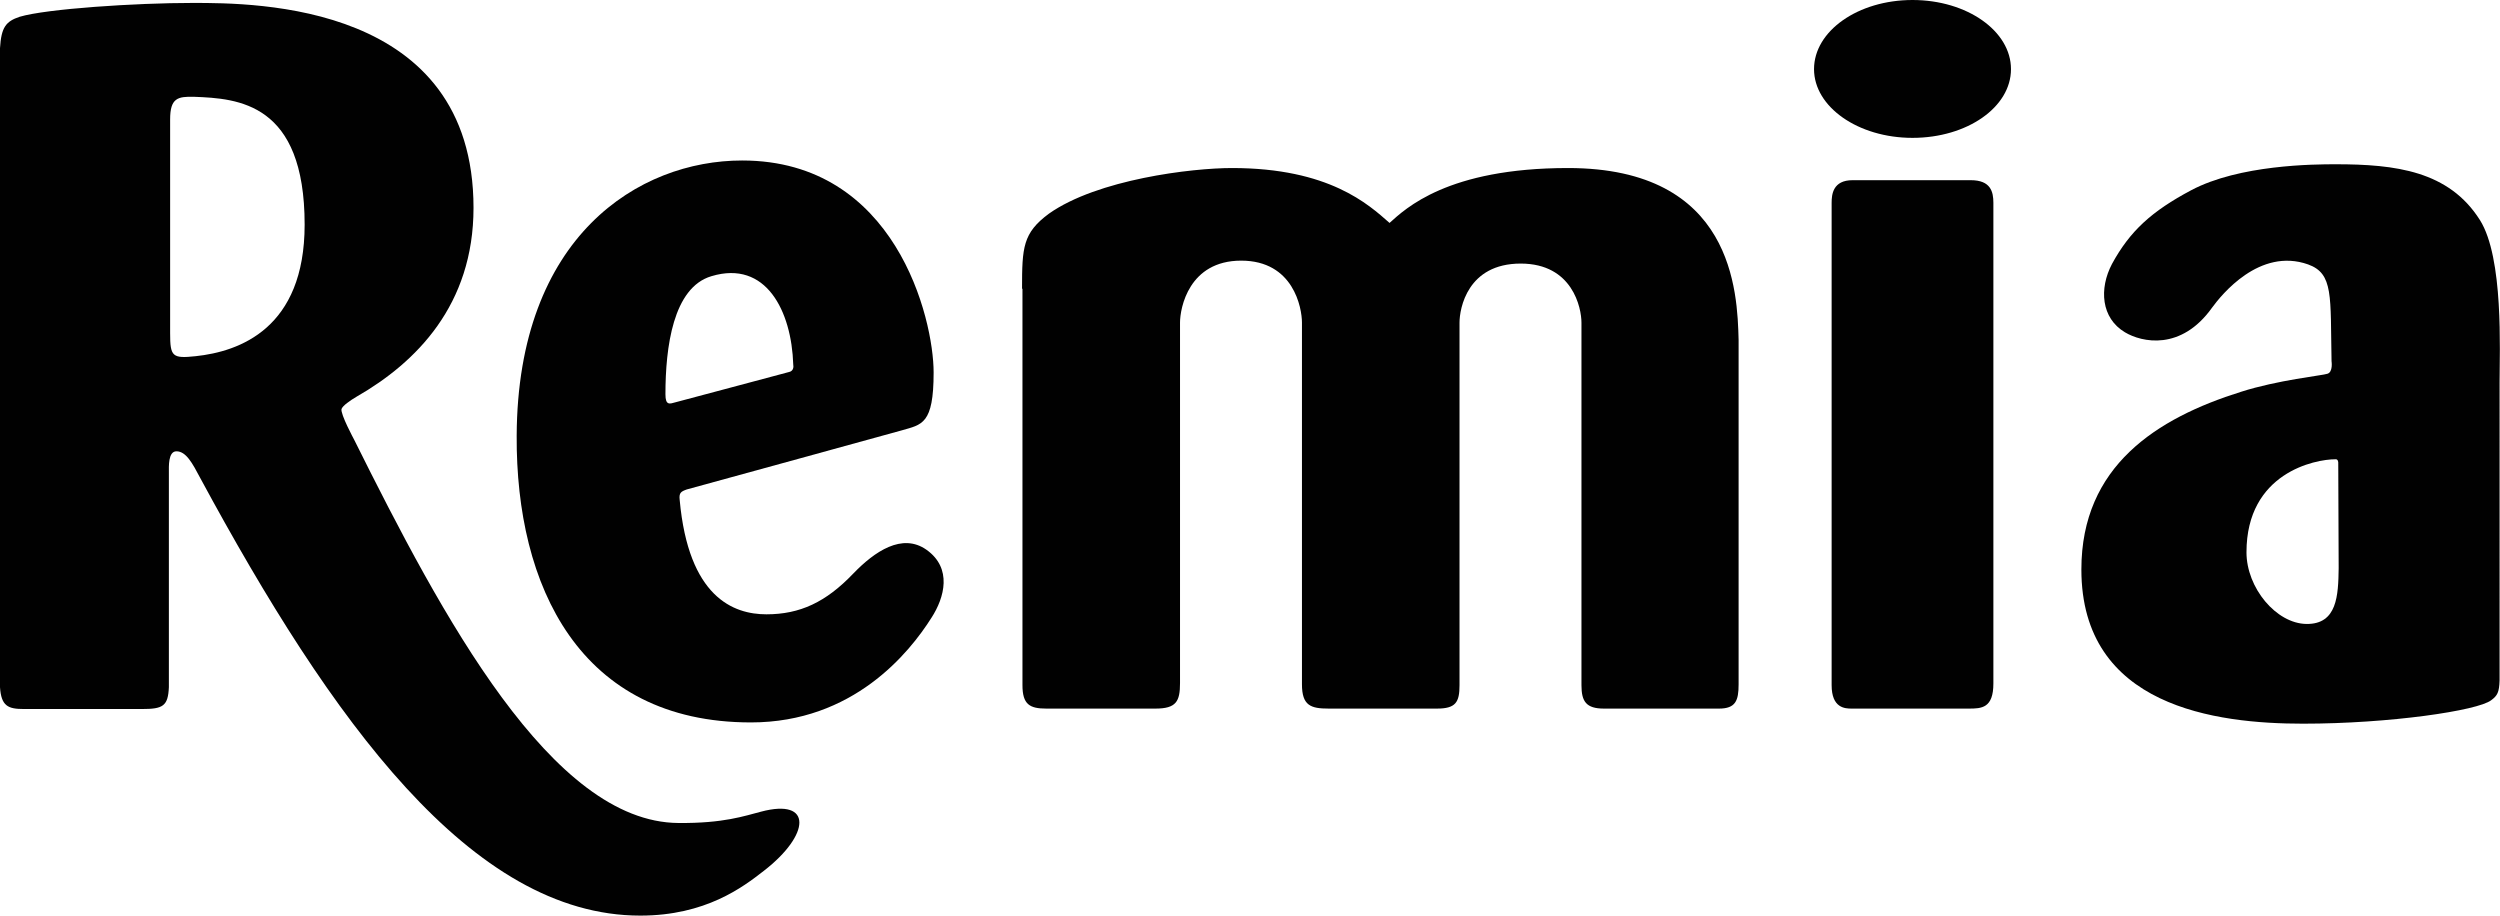 <?xml version="1.0" encoding="utf-8"?>
<!-- Generator: Adobe Illustrator 27.2.0, SVG Export Plug-In . SVG Version: 6.00 Build 0)  -->
<svg version="1.1" id="Laag_1" xmlns="http://www.w3.org/2000/svg" xmlns:xlink="http://www.w3.org/1999/xlink" x="0px" y="0px"
	 viewBox="0 0 596.6 218.5" style="enable-background:new 0 0 596.6 218.5;" xml:space="preserve">
<style type="text/css">
	.st0{fill:#010101;}
</style>
<g>
	<path class="st0" d="M188.2,88.8c-1.2,0.3-26.5,7.1-27,7.2c-1.4,0.4-2.4,0.8-2.4-1.9c0-11.2,1.8-25.5,11-28.2
		c13-3.9,19.1,8.3,19.5,21.1C189.4,87.5,189.4,88.6,188.2,88.8z M163.9,116.8c2.3-0.6,51.3-14.1,51.3-14.1c4.8-1.4,7.6-1.4,7.6-13.8
		c0-12.9-9.1-50.6-45.7-50.6c-24.6,0-53.6,18-53.8,65.7c-0.2,35.8,15,68.4,55.9,68.4c24.4,0,37.8-16.6,43.1-25
		c3.1-4.8,5-11.8-1.2-16.2c-5.8-4.1-12.4,0.4-17.5,5.7c-6.5,6.8-12.7,9.7-20.7,9.7c-7.9,0-18.6-4.1-20.7-27.3
		C162,117.6,162.5,117.3,163.9,116.8z"/>
	<path class="st0" d="M558,110.4l0.1,25.2c-0.1,6.4-0.3,13.4-7.7,13.3c-7.2-0.1-14.3-8.6-14.3-17.1c0-19,16.4-22.2,21.2-22.2
		C558,109.5,558,110.4,558,110.4z M596.5,91.2c0-7.4,1-29.7-4.7-38.7c-7.4-11.7-20.1-13.3-34.4-13.3c-5.2,0-23,0.1-34.5,6.2
		c-9.4,5-14.6,9.7-18.9,17.6c-3.1,5.9-2.6,12.9,3.1,16.3c4,2.4,13.4,4.5,20.8-5.9c2.2-3,11.3-14.4,22.9-10.3
		c6.1,2.2,5.3,7.5,5.6,23.1c0,0,0.4,2.6-1,3c-1.1,0.4-11.9,1.5-20.6,4.3c-20.1,6.3-38.1,17.7-38.1,42.4c0,32.8,32.2,36.8,52.9,36.8
		c20.6,0,41.7-3.1,44.9-5.6c1.5-1.1,1.9-1.9,2-4.7V91.2z"/>
	<path class="st0" d="M243.9,68.9c0-9.9,0.2-13.3,6.4-17.9c11.6-8.2,34.1-10.9,43.7-10.9c23.2,0,32.6,8.7,37.6,13.1
		c3.8-3.4,13.8-13.1,42.6-13.1c39.5,0,40.4,29.6,40.7,41v82.2c0,3.9-0.7,5.8-4.7,5.8h-27.4c-4.3,0-5.4-1.7-5.4-5.6V77
		c0-3.5-2.1-14.1-14.5-14.1c-12.7,0-14.6,10.7-14.6,14.1v86.5c0,4.1-0.9,5.6-5.4,5.6h-25.8c-4.3,0-6.4-0.7-6.4-5.8V77
		c0-3.5-2-14.8-14.5-14.8c-12.5,0-14.6,11.3-14.6,14.8v86c0,4.4-0.9,6.1-5.9,6.1h-26c-4,0-5.7-1-5.7-5.6V68.9z"/>
	<path class="st0" d="M475.7,163.1c0,5.9-2.8,6-5.9,6h-27.9c-1.6,0-4.8-0.1-4.8-5.6V48.4c0-2,0.3-5.4,5-5.4h28.2
		c4.8,0,5.4,2.8,5.4,5.4V163.1z M456.4,0c-13,0-23.5,7.4-23.5,16.5c0,9,10.5,16.4,23.5,16.4c13,0,23.5-7.3,23.5-16.4
		C479.9,7.4,469.4,0,456.4,0z"/>
	<path class="st0" d="M181.6,193.7c-3.9,1-8.9,2.8-19.7,2.7c-30.2-0.2-56.3-49.1-77.4-91.5c0,0-3.3-6.1-3-7.3c0.3-0.8,2-2,3.7-3
		c14.1-8.1,27.8-21.8,27.8-45C113,0.7,61,0.7,46,0.7C32.3,0.7,11.1,2.1,4.7,4C1.4,5.1,0.3,6.5,0,11.5V164c0.3,4.5,1.9,5.2,5.7,5.2
		h28.2c5,0,6.2-0.7,6.4-5.2v-51.2c0-1.4-0.2-5.1,1.8-5.1c2.3,0,3.8,2.8,5.7,6.4c31.3,57.9,64.7,104.4,105,104.4
		c15.6,0,24.5-6.8,29.5-10.7C193.4,199.2,194,190.4,181.6,193.7z M46.7,85c-5.6,0.6-6.1,0.1-6.1-5.5c0-4.5,0-45.9,0-51
		c0-5.1,1.8-5.5,5.7-5.4c10.5,0.4,26.4,1.4,26.4,30.5C72.7,78.4,57.1,83.9,46.7,85z"/>
</g>
</svg>

